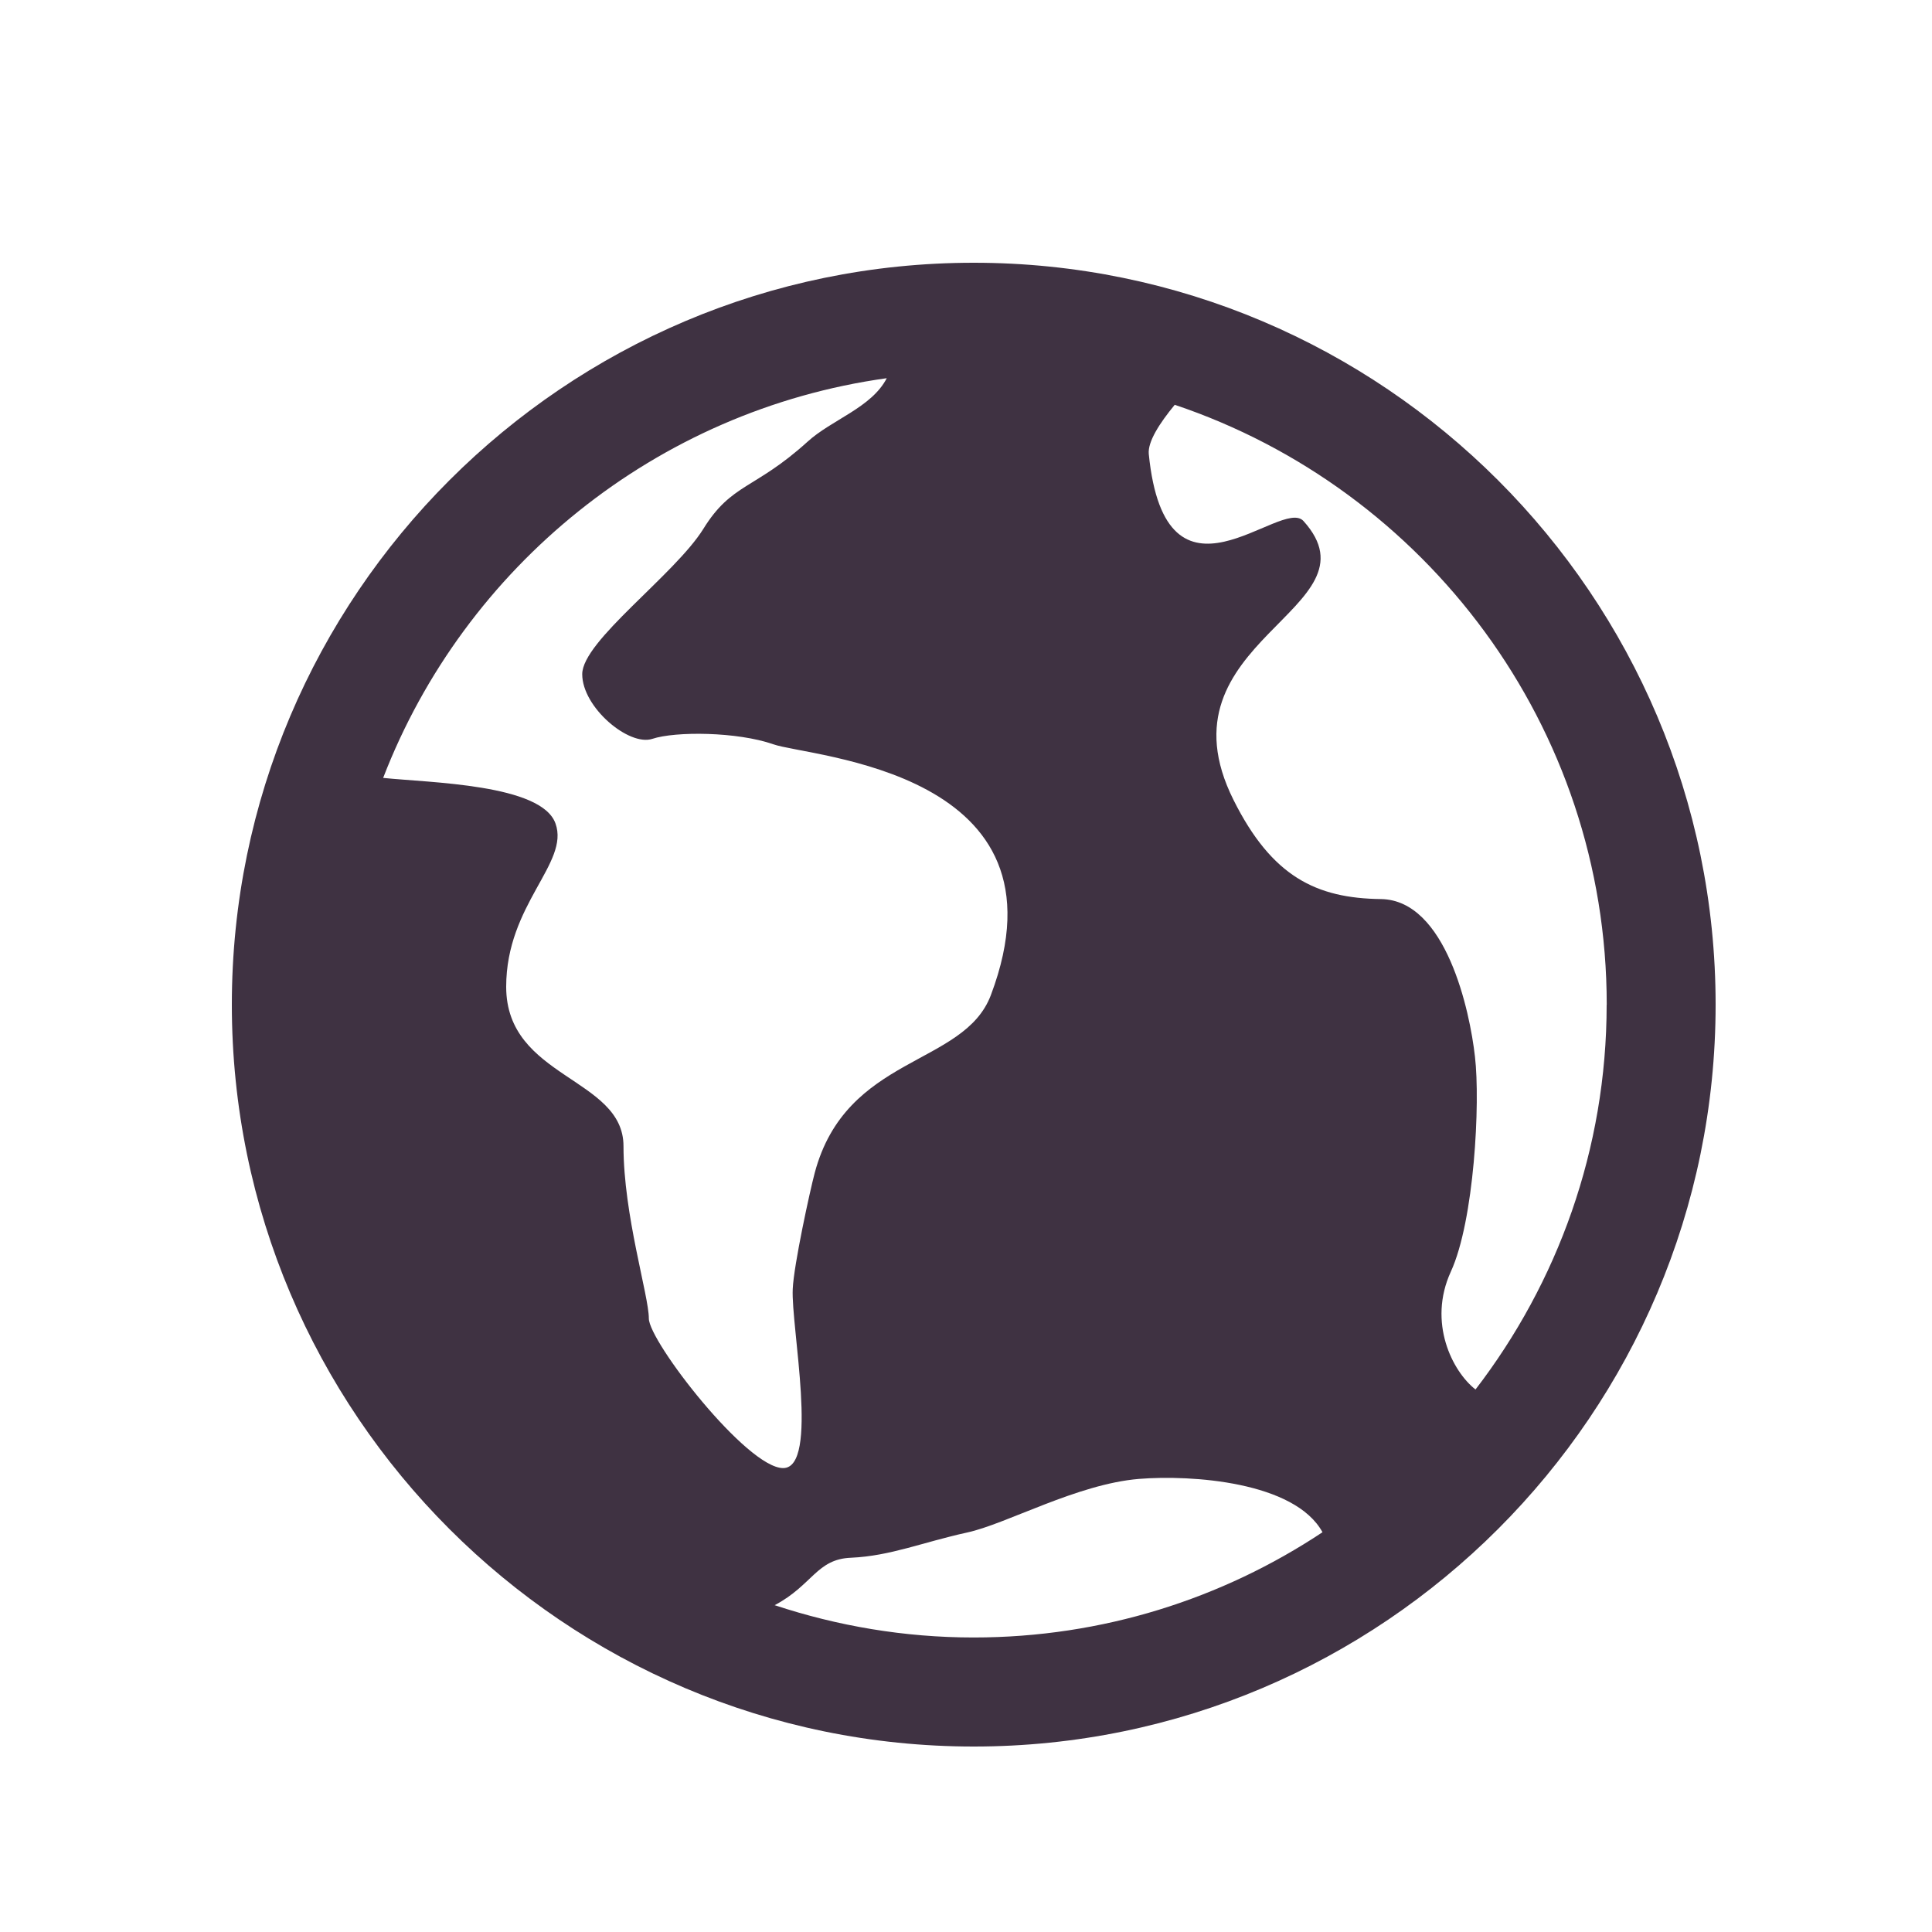 <?xml version="1.0" encoding="UTF-8" standalone="no"?>
<svg width="25px" height="25px" viewBox="0 0 25 25" version="1.1" xmlns="http://www.w3.org/2000/svg" xmlns:xlink="http://www.w3.org/1999/xlink" xmlns:sketch="http://www.bohemiancoding.com/sketch/ns">
    <!-- Generator: Sketch 3.4.2 (15855) - http://www.bohemiancoding.com/sketch -->
    <title>globe</title>
    <desc>Created with Sketch.</desc>
    <defs></defs>
    <g id="Page-1" stroke="none" stroke-width="1" fill="none" fill-rule="evenodd" sketch:type="MSPage">
        <g id="globe" sketch:type="MSArtboardGroup" fill="#3F3242">
            <g sketch:type="MSLayerGroup" transform="translate(3, 3)" id="Shape">
                <g sketch:type="MSShapeGroup">
                    <path d="M9.6,0.4 C4.307,0.4 0,4.707 0,10 C0,15.293 4.306,19.6 9.6,19.6 C14.894,19.6 19.2,15.293 19.2,10 C19.2,4.707 14.894,0.4 9.6,0.4 L9.6,0.4 Z M17.79,10 C17.79,11.873 17.153,13.6 16.093,14.98 C15.793,14.746 15.473,14.113 15.773,13.457 C16.077,12.797 16.156,11.269 16.086,10.674 C16.02,10.08 15.711,8.649 14.872,8.634 C14.034,8.624 13.459,8.346 12.962,7.352 C11.928,5.284 14.9,4.887 13.867,3.742 C13.577,3.422 12.084,5.065 11.865,2.874 C11.851,2.717 12,2.482 12.201,2.238 C15.446,3.328 17.791,6.395 17.791,10 L17.79,10 Z M8.475,1.893 C8.279,2.275 7.762,2.43 7.448,2.717 C6.763,3.337 6.468,3.25 6.101,3.844 C5.731,4.438 4.534,5.294 4.534,5.724 C4.534,6.154 5.138,6.659 5.44,6.561 C5.742,6.461 6.54,6.468 7.007,6.631 C7.475,6.798 10.92,6.964 9.822,9.876 C9.474,10.802 7.949,10.646 7.542,12.179 C7.482,12.404 7.272,13.365 7.258,13.679 C7.234,14.165 7.603,15.997 7.134,15.997 C6.664,15.997 5.396,14.357 5.396,14.061 C5.396,13.764 5.068,12.723 5.068,11.831 C5.068,10.941 3.55,10.954 3.55,9.769 C3.55,8.701 4.373,8.169 4.188,7.656 C4.008,7.146 2.561,7.129 1.958,7.066 C3.011,4.336 5.488,2.308 8.474,1.894 L8.475,1.893 Z M7.026,17.77 C7.516,17.51 7.566,17.174 8.013,17.157 C8.523,17.134 8.938,16.957 9.513,16.831 C10.023,16.721 10.936,16.203 11.739,16.137 C12.416,16.082 13.753,16.172 14.113,16.827 C12.818,17.687 11.265,18.189 9.599,18.189 C8.699,18.189 7.834,18.039 7.024,17.771 L7.026,17.77 Z"></path>
                </g>
            </g>
        </g>
    </g>
</svg>
